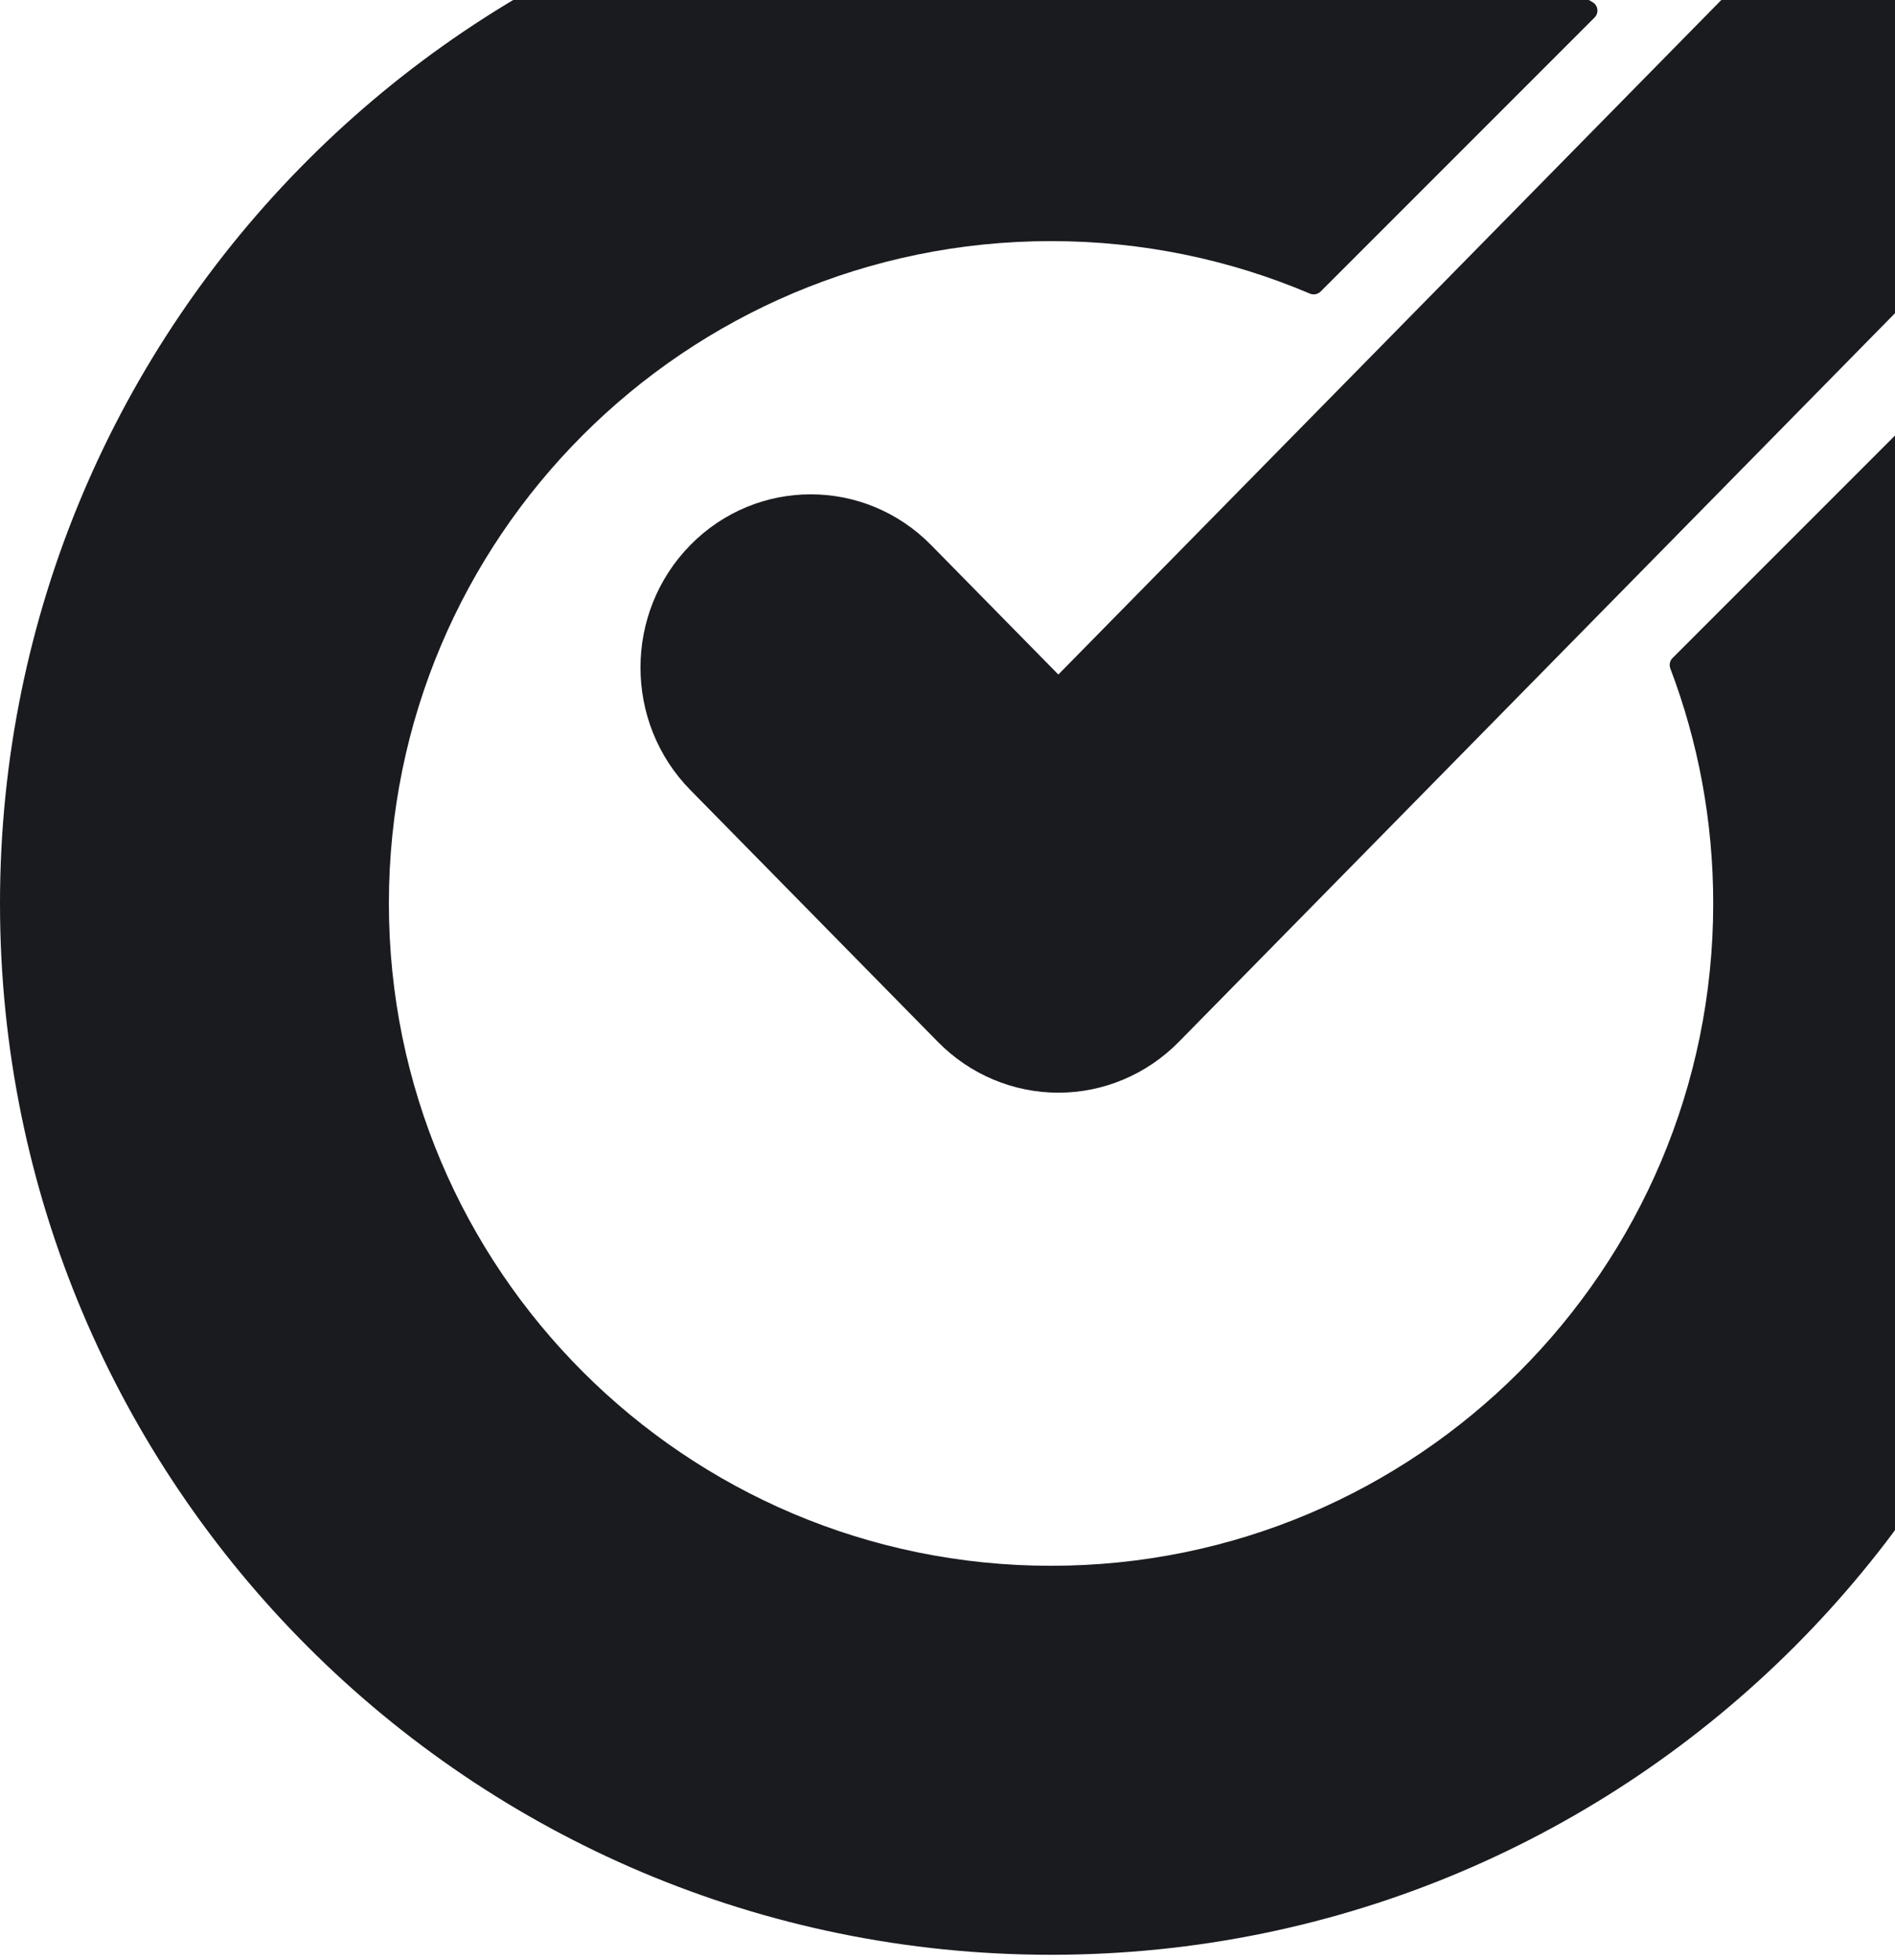 <svg width="176" height="182" viewBox="0 0 176 182" fill="none" xmlns="http://www.w3.org/2000/svg">
<path d="M155.341 61.097C155.086 61.352 155.007 61.733 155.135 62.071C157.708 68.85 159.116 76.202 159.116 83.884C159.116 117.849 131.582 145.382 97.617 145.382C63.653 145.382 36.118 117.849 36.118 83.884C36.118 49.919 63.653 22.386 97.617 22.386C106.145 22.386 114.267 24.121 121.65 27.259C121.994 27.405 122.393 27.33 122.657 27.066L148.099 1.624C148.512 1.21 148.432 0.518 147.931 0.216C133.238 -8.639 116.022 -13.732 97.617 -13.732C43.705 -13.732 0 29.972 0 83.884C0 137.796 43.705 181.5 97.617 181.5C151.53 181.5 195.234 137.796 195.234 83.884C195.234 66.311 190.591 49.823 182.464 35.579C182.169 35.063 181.465 34.973 181.045 35.393L155.341 61.097Z" fill="#191B1F"/>
<path fill-rule="evenodd" clip-rule="evenodd" d="M164.333 -4.541L150.914 -6.33C150.001 -6.452 149.834 -7.722 150.683 -8.082L216.25 -35.927C216.986 -36.24 217.73 -35.495 217.433 -34.742L191.067 32.273C190.724 33.143 189.469 32.99 189.339 32.062L187.304 17.583L109.476 96.745C106.51 99.761 102.488 101.456 98.295 101.456C94.102 101.456 90.08 99.761 87.114 96.745L64.117 73.352C57.942 67.072 57.942 56.889 64.117 50.608C70.291 44.328 80.302 44.328 86.477 50.608L98.295 62.629L164.333 -4.541Z" fill="#191B1F"/>
</svg>
